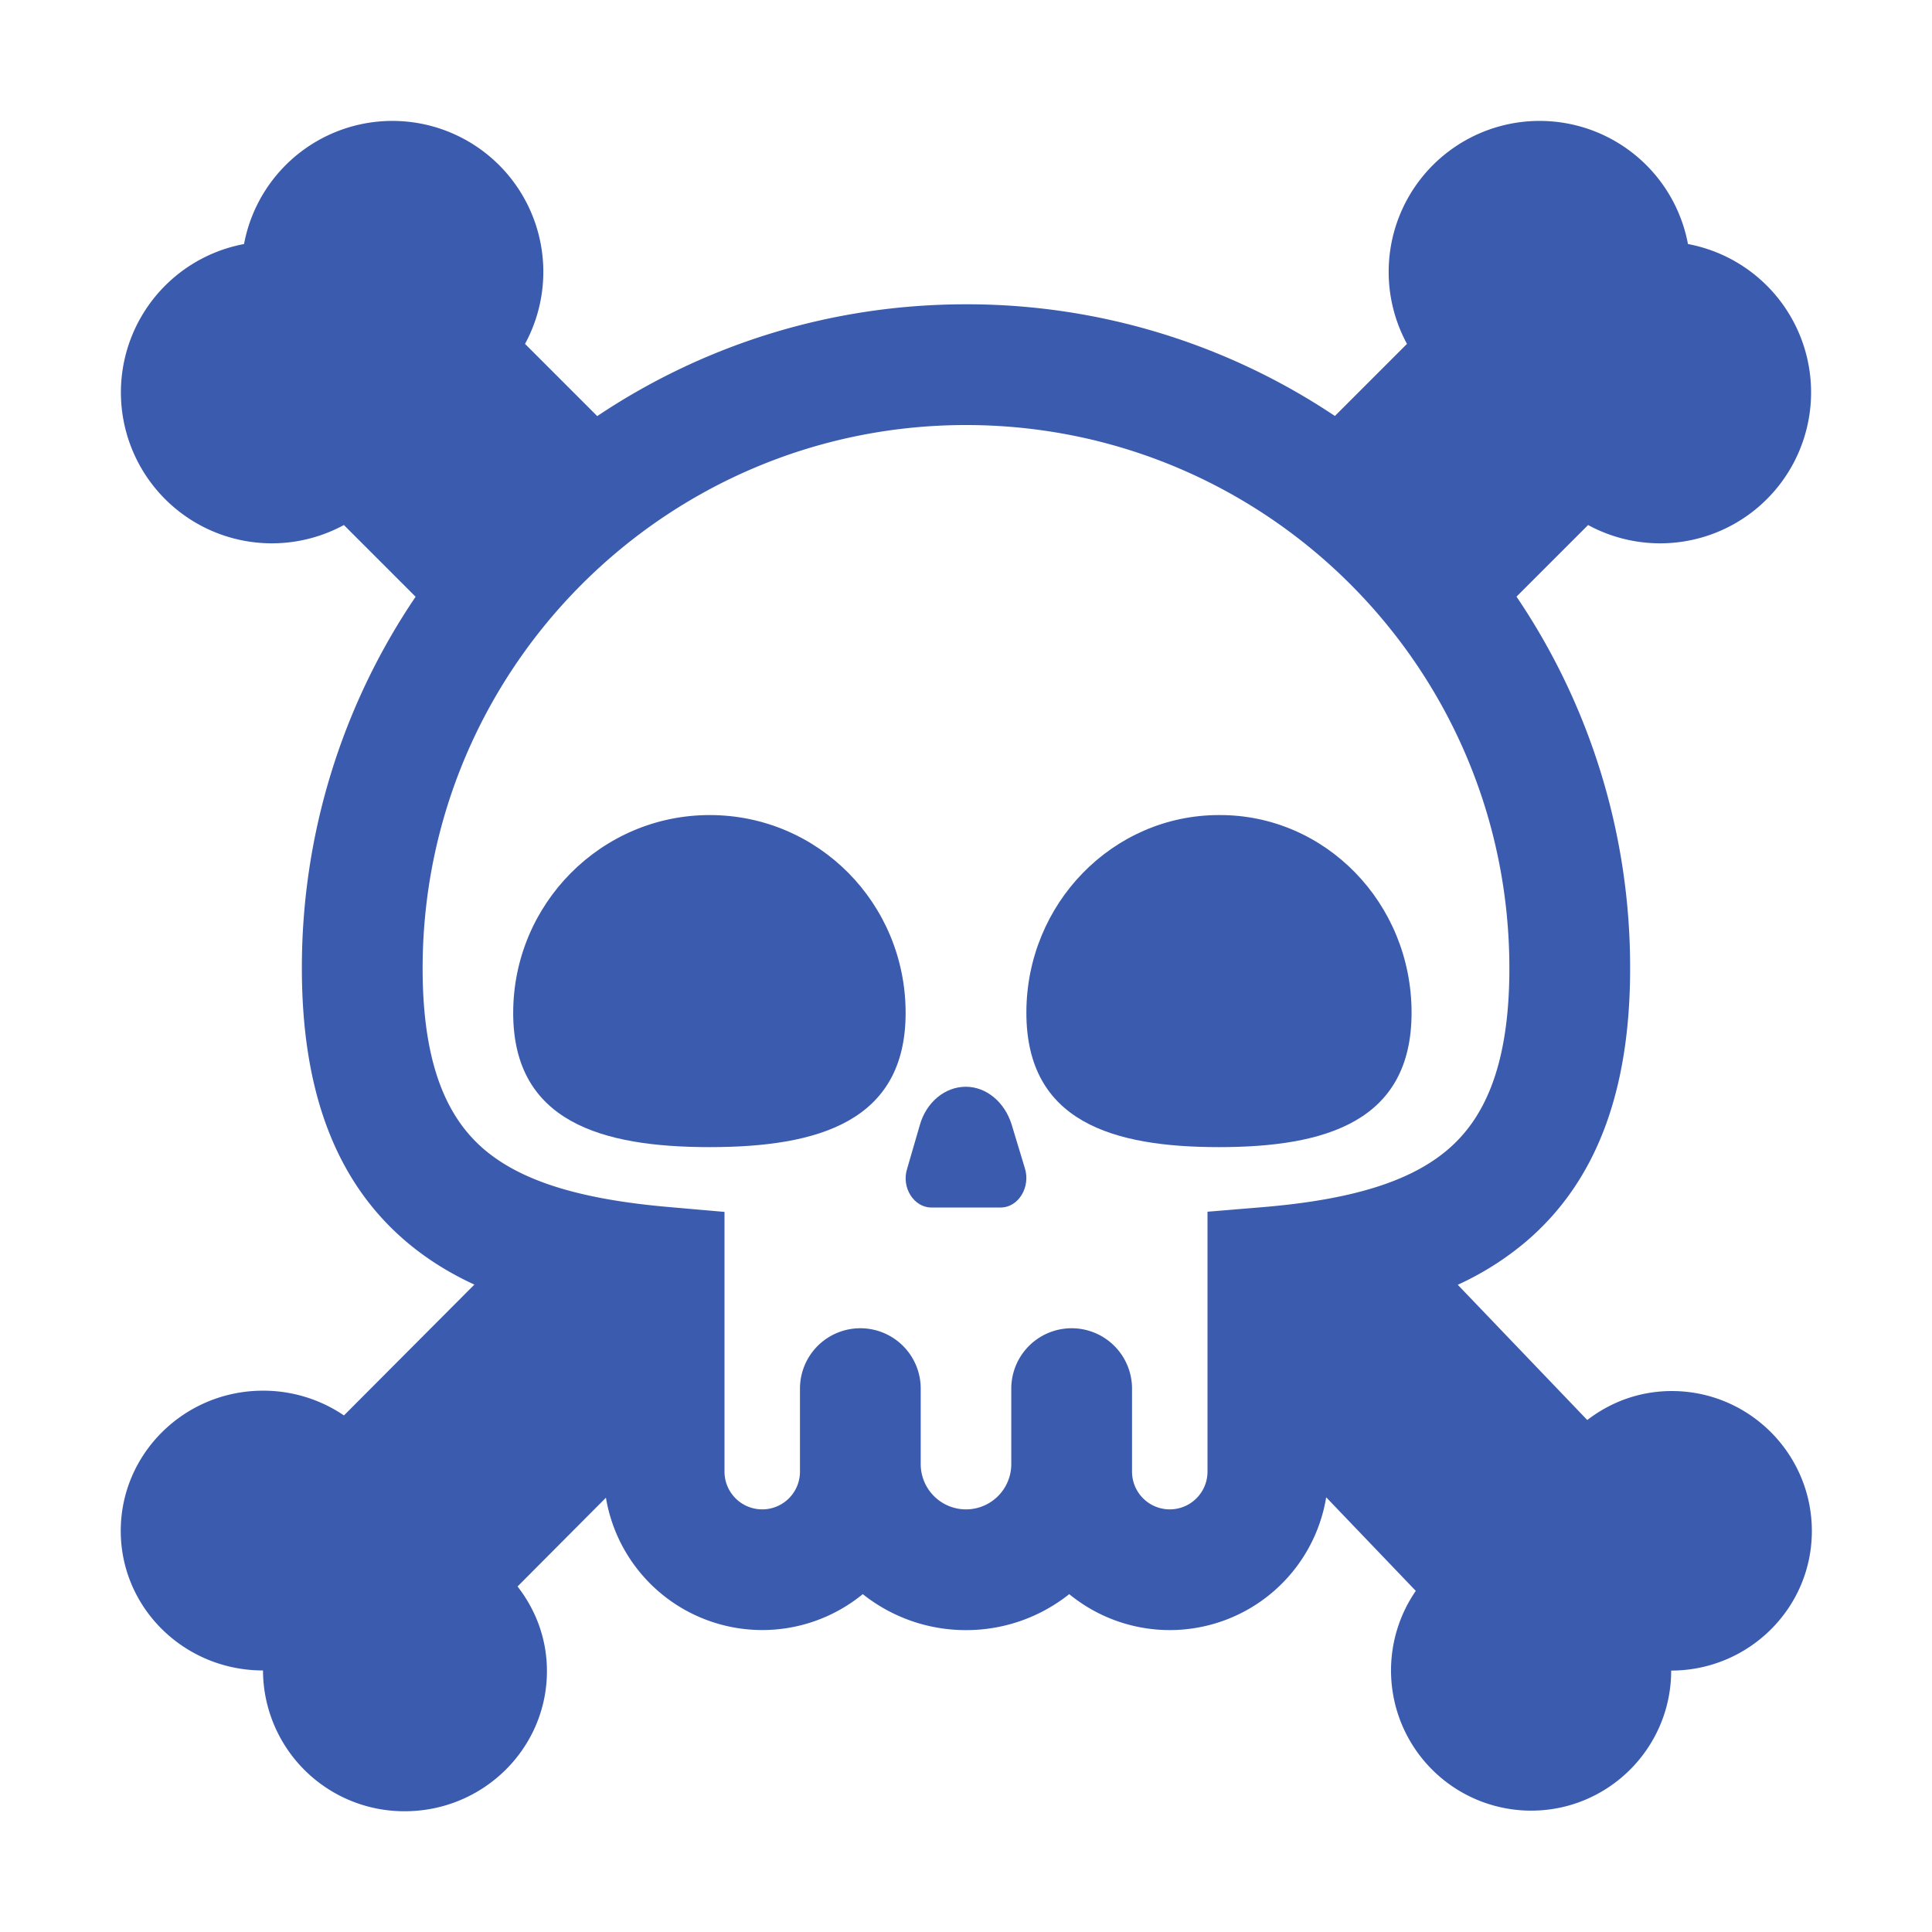<svg xmlns="http://www.w3.org/2000/svg" width="1em" height="1em" viewBox="0 0 32 32"><g fill="#3b5bae"><path d="M20.19 19c1.76 0 3.19-.42 3.19-2.227c0-1.816-1.43-3.283-3.19-3.273c-1.76 0-3.19 1.467-3.19 3.273S18.43 19 20.19 19Zm-8.435 0c1.79 0 3.245-.42 3.245-2.223c0-1.812-1.444-3.277-3.245-3.277c-1.8 0-3.255 1.475-3.255 3.277C8.5 18.58 9.965 19 11.755 19Zm4.82 1h-1.15c-.287 0-.499-.33-.4-.642l.211-.726c.107-.377.417-.632.76-.632c.342 0 .644.255.759.623l.22.726c.098.311-.106.651-.4.651Z"/><path d="M9.892 6.892L8.696 5.696a2.5 2.5 0 1 0-4.654-1.654a2.5 2.5 0 1 0 1.654 4.654l1.188 1.188A10.946 10.946 0 0 0 5 16.04c0 2.034.56 3.534 1.732 4.528c.342.29.72.522 1.125.709l-2.16 2.167a2.38 2.38 0 0 0-1.34-.41c-1.3 0-2.357 1.04-2.357 2.322c0 1.28 1.056 2.312 2.356 2.312A2.34 2.34 0 0 0 6.703 30c1.3 0 2.356-1.04 2.356-2.322c0-.53-.183-1.011-.487-1.401l1.464-1.47a2.626 2.626 0 0 0 4.254 1.597c.47.373 1.064.596 1.71.596c.646 0 1.24-.223 1.71-.596a2.626 2.626 0 0 0 4.256-1.604l1.484 1.55a2.322 2.322 0 0 0 1.91 3.64c1.28 0 2.32-1.04 2.32-2.32c1.28 0 2.33-1.03 2.33-2.31s-1.04-2.32-2.32-2.32c-.53 0-1.01.18-1.4.48l-2.145-2.24a4.91 4.91 0 0 0 1.123-.709C26.441 19.576 27 18.073 27 16.04a10.95 10.95 0 0 0-1.882-6.158l1.186-1.186a2.5 2.5 0 1 0 1.654-4.654a2.5 2.5 0 1 0-4.654 1.654L22.11 6.89A10.953 10.953 0 0 0 16 5.04c-2.26 0-4.36.682-6.108 1.852ZM13.25 23v1.375a.625.625 0 1 1-1.25 0v-4.302l-.913-.08c-1.444-.125-2.43-.416-3.062-.95C7.445 18.55 7 17.705 7 16.04c0-4.968 4.032-9 9-9s9 4.023 9 9c0 1.667-.446 2.514-1.026 3.006c-.63.535-1.616.827-3.057.948L20 20.07v4.305a.625.625 0 1 1-1.25 0V23a1 1 0 1 0-2 0v1.25a.75.75 0 0 1-1.5 0V23a1 1 0 1 0-2 0Z"/></g></svg>